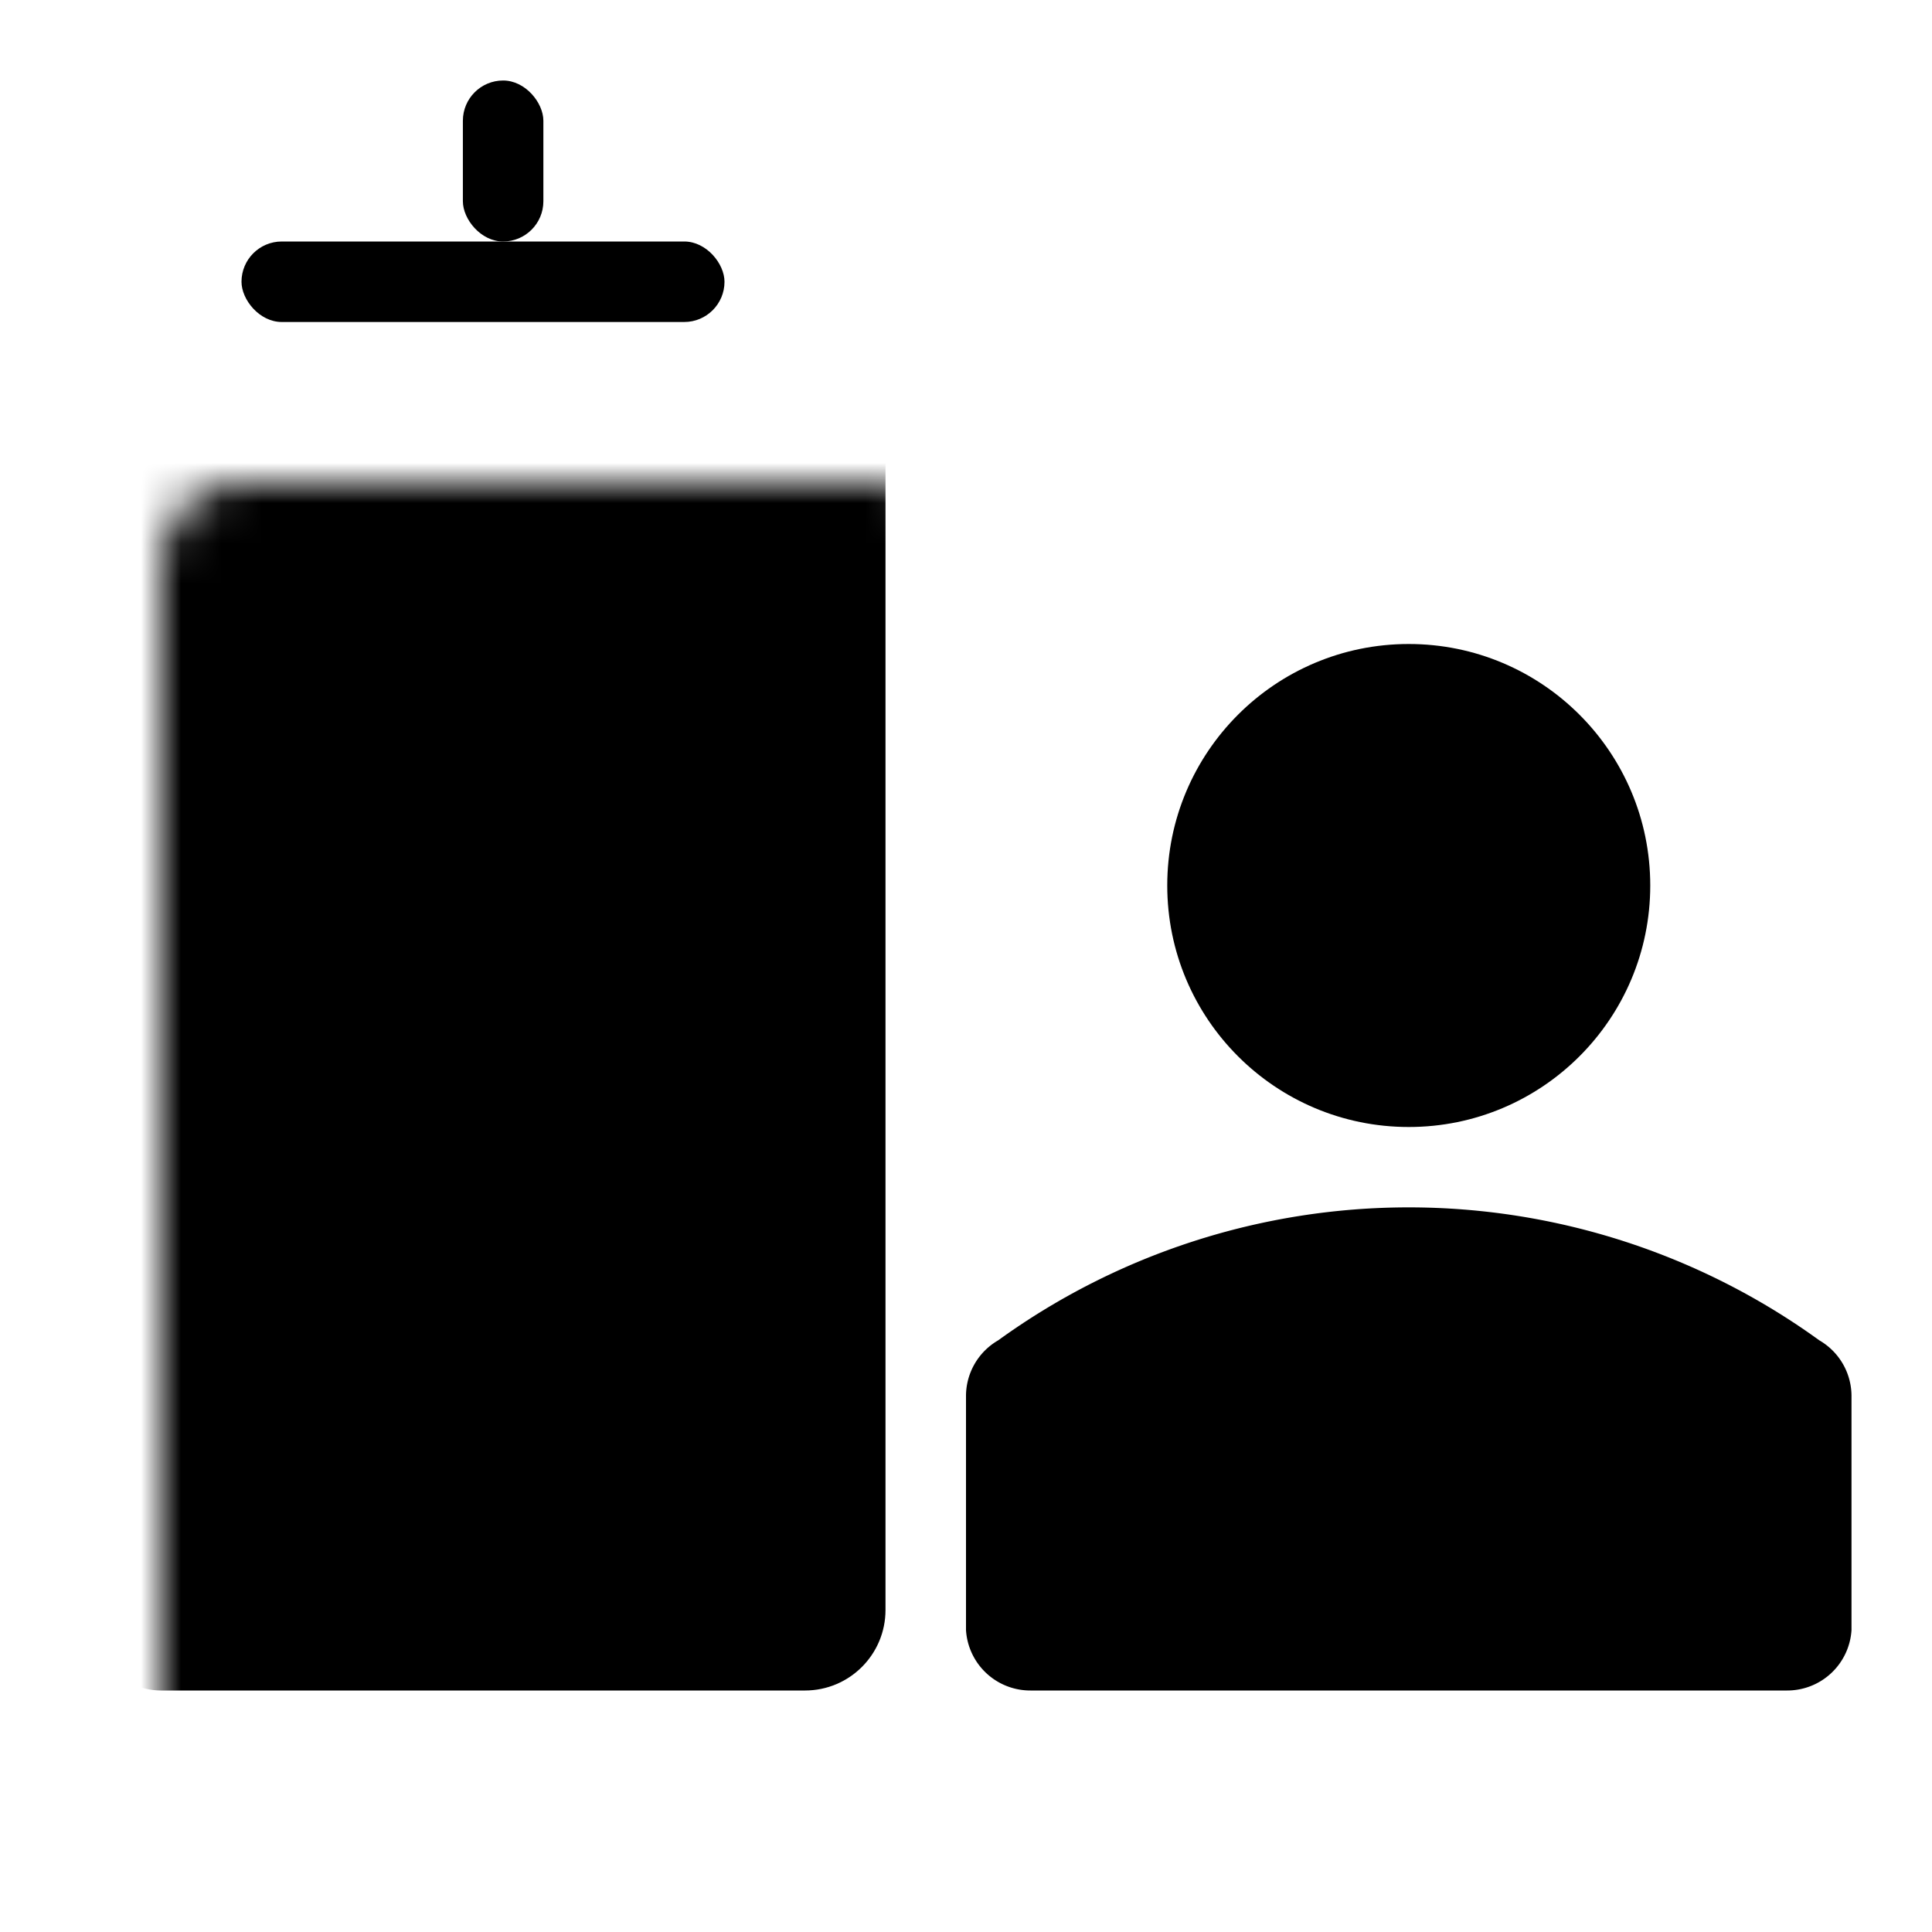 
<svg viewBox="0 0 48 48" xmlns="http://www.w3.org/2000/svg" fill="currentColor">
  <g id="SVGRepo_bgCarrier" stroke-width="0"></g>
  <g id="SVGRepo_tracerCarrier" stroke-linecap="round" stroke-linejoin="round"></g>
  <g id="SVGRepo_iconCarrier">
    <g id="Layer_2" data-name="Layer 2">
      <g id="invisible_box" data-name="invisible box">
        <rect width="48" height="48" fill="none"></rect>
      </g>
      <g id="Layer_4" data-name="Layer 4">
        <g>
          <!-- Person / profile on the right (unchanged) -->
          <circle cx="35" cy="22" r="6"></circle>
          <path d="M45.2,33.3a17.4,17.4,0,0,0-20.4,0,1.6,1.6,0,0,0-.8,1.4v5.8A1.6,1.6,0,0,0,25.6,42H44.4A1.6,1.6,0,0,0,46,40.5V34.7A1.6,1.6,0,0,0,45.2,33.3Z"></path>

          <!-- Skyscraper replacing the hospital -->
          <defs>
            <!-- Mask to punch out windows/door from the solid building -->
            <mask id="skyscraperMask">
              <!-- White = visible, Black = holes -->
              <rect x="2" y="6" width="20" height="36" rx="2" fill="#fff"/>
              <!-- Windows grid -->
              <!-- Row 1 -->
              <rect x="5" y="10" width="3" height="3" fill="#000"/>
              <rect x="10" y="10" width="3" height="3" fill="#000"/>
              <rect x="15" y="10" width="3" height="3" fill="#000"/>
              <!-- Row 2 -->
              <rect x="5" y="16" width="3" height="3" fill="#000"/>
              <rect x="10" y="16" width="3" height="3" fill="#000"/>
              <rect x="15" y="16" width="3" height="3" fill="#000"/>
              <!-- Row 3 -->
              <rect x="5" y="22" width="3" height="3" fill="#000"/>
              <rect x="10" y="22" width="3" height="3" fill="#000"/>
              <rect x="15" y="22" width="3" height="3" fill="#000"/>
              <!-- Row 4 -->
              <rect x="5" y="28" width="3" height="3" fill="#000"/>
              <rect x="10" y="28" width="3" height="3" fill="#000"/>
              <rect x="15" y="28" width="3" height="3" fill="#000"/>
              <!-- Row 5 -->
              <rect x="5" y="34" width="3" height="3" fill="#000"/>
              <rect x="10" y="34" width="3" height="3" fill="#000"/>
              <rect x="15" y="34" width="3" height="3" fill="#000"/>
              <!-- Door -->
              <rect x="10.5" y="38" width="5" height="4" rx="0.8" fill="#000"/>
            </mask>
          </defs>

          <!-- Antenna / roof detail -->
          <rect x="11.5" y="2" width="2" height="4" rx="1" />

          <!-- Building body with mask-applied windows/door -->
          <rect x="2" y="6" width="20" height="36" rx="2" mask="url(#skyscraperMask)"/>

          <!-- Optional roof cap -->
          <rect x="6" y="6" width="12" height="2" rx="1"/>
        </g>
      </g>
    </g>
  </g>
</svg>
